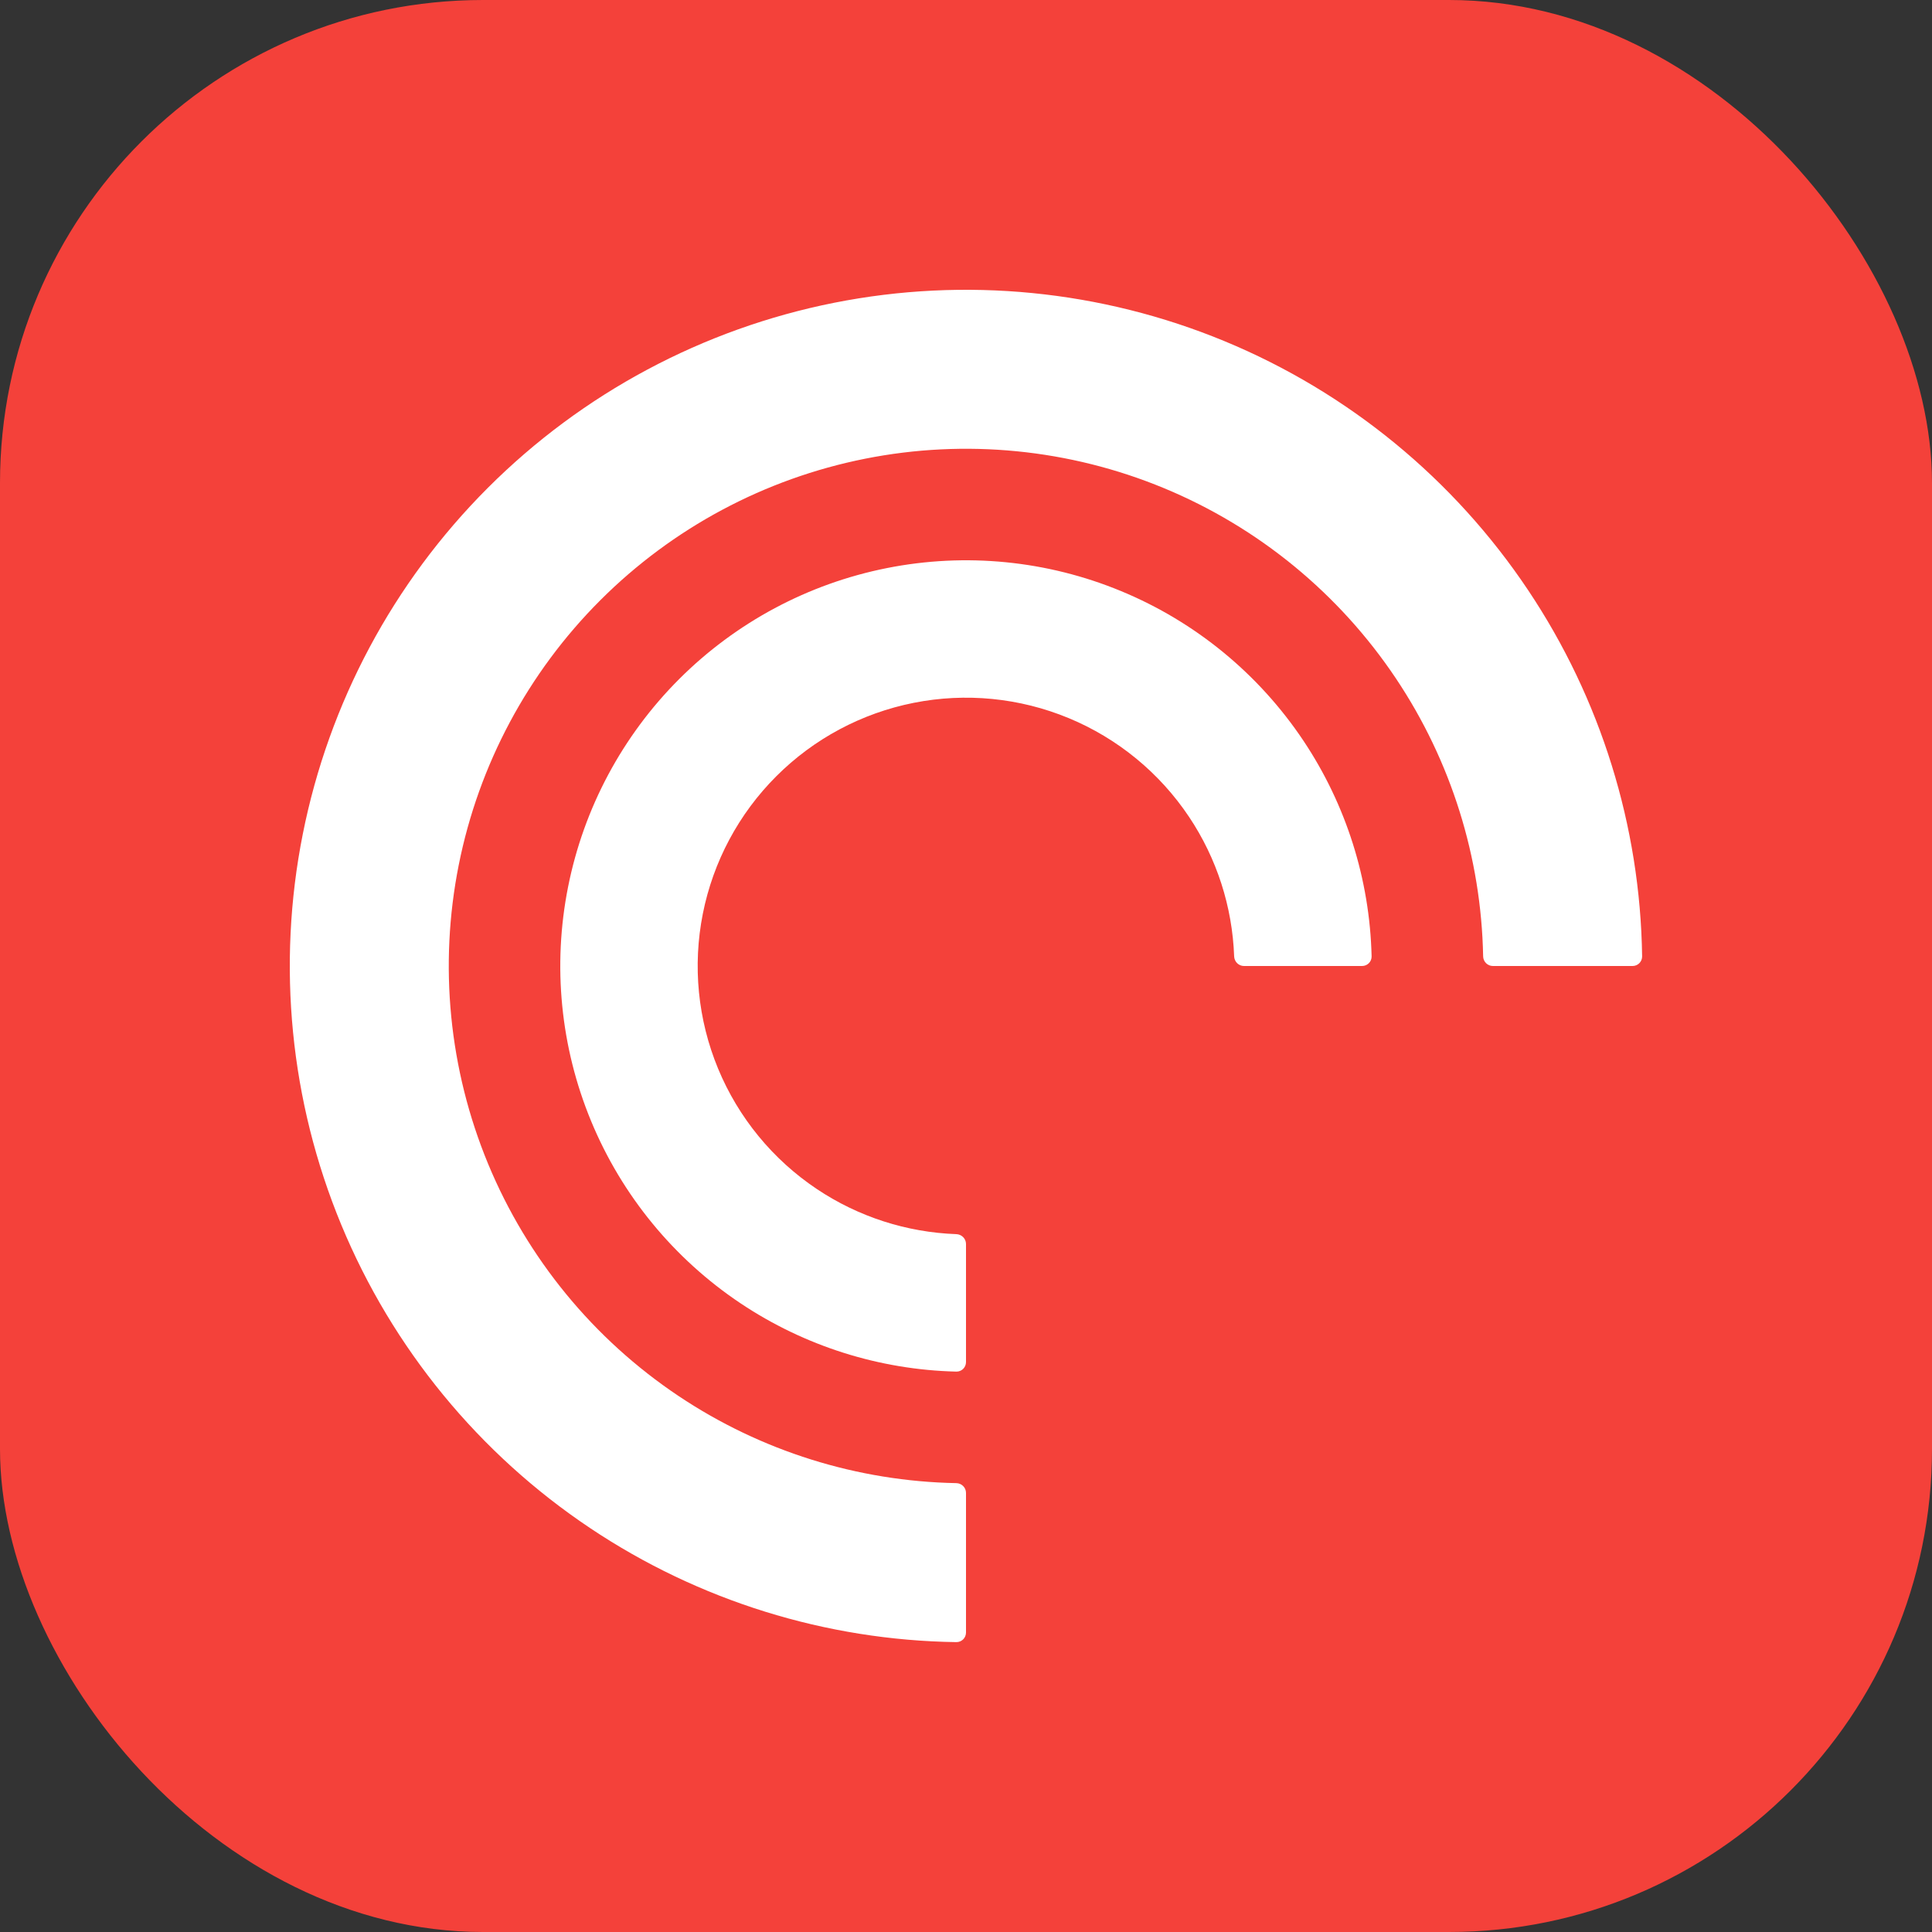 <svg width="100" height="100" viewBox="0 0 100 100" fill="none" xmlns="http://www.w3.org/2000/svg">
<rect x="0" y="0" width="100" height="100" fill="#333333" stroke="none"/>
<rect width="100" height="100" rx="25" fill="#F4413A"/>
<path d="M50 84.5C50 84.776 49.776 85 49.5 84.996C42.752 84.9 36.172 82.855 30.555 79.101C24.799 75.256 20.313 69.789 17.664 63.394C15.015 56.998 14.322 49.961 15.672 43.172C17.023 36.383 20.356 30.146 25.251 25.251C30.146 20.356 36.383 17.023 43.172 15.672C49.961 14.322 56.998 15.015 63.394 17.664C69.789 20.313 75.256 24.799 79.101 30.555C82.855 36.172 84.9 42.752 84.996 49.5C85 49.776 84.776 50 84.5 50L77.272 50C76.996 50 76.772 49.776 76.767 49.5C76.671 44.38 75.109 39.39 72.26 35.127C69.318 30.724 65.137 27.293 60.245 25.266C55.353 23.24 49.97 22.71 44.777 23.743C39.584 24.776 34.814 27.326 31.07 31.07C27.326 34.814 24.776 39.584 23.743 44.777C22.71 49.97 23.24 55.353 25.266 60.245C27.293 65.137 30.724 69.318 35.127 72.26C39.39 75.109 44.38 76.671 49.5 76.767C49.776 76.772 50 76.996 50 77.272L50 84.5Z" fill="white"/>
<path d="M50 70.5C50 70.776 49.776 71.001 49.5 70.994C45.521 70.899 41.648 69.676 38.333 67.461C34.88 65.153 32.188 61.874 30.599 58.036C29.009 54.199 28.593 49.977 29.404 45.903C30.214 41.83 32.214 38.088 35.151 35.151C38.088 32.214 41.83 30.214 45.903 29.404C49.977 28.593 54.199 29.009 58.036 30.599C61.874 32.188 65.153 34.88 67.461 38.333C69.676 41.648 70.899 45.521 70.994 49.5C71.001 49.776 70.776 50 70.5 50L64.388 50C64.112 50 63.889 49.776 63.879 49.5C63.786 46.928 62.981 44.429 61.547 42.284C60.021 40 57.852 38.22 55.315 37.169C52.777 36.118 49.985 35.843 47.291 36.379C44.597 36.915 42.122 38.237 40.18 40.18C38.237 42.122 36.915 44.597 36.379 47.291C35.843 49.985 36.118 52.777 37.169 55.315C38.22 57.852 40 60.021 42.284 61.547C44.429 62.981 46.928 63.786 49.5 63.879C49.776 63.889 50 64.112 50 64.388L50 70.5Z" fill="white"/>
</svg>
